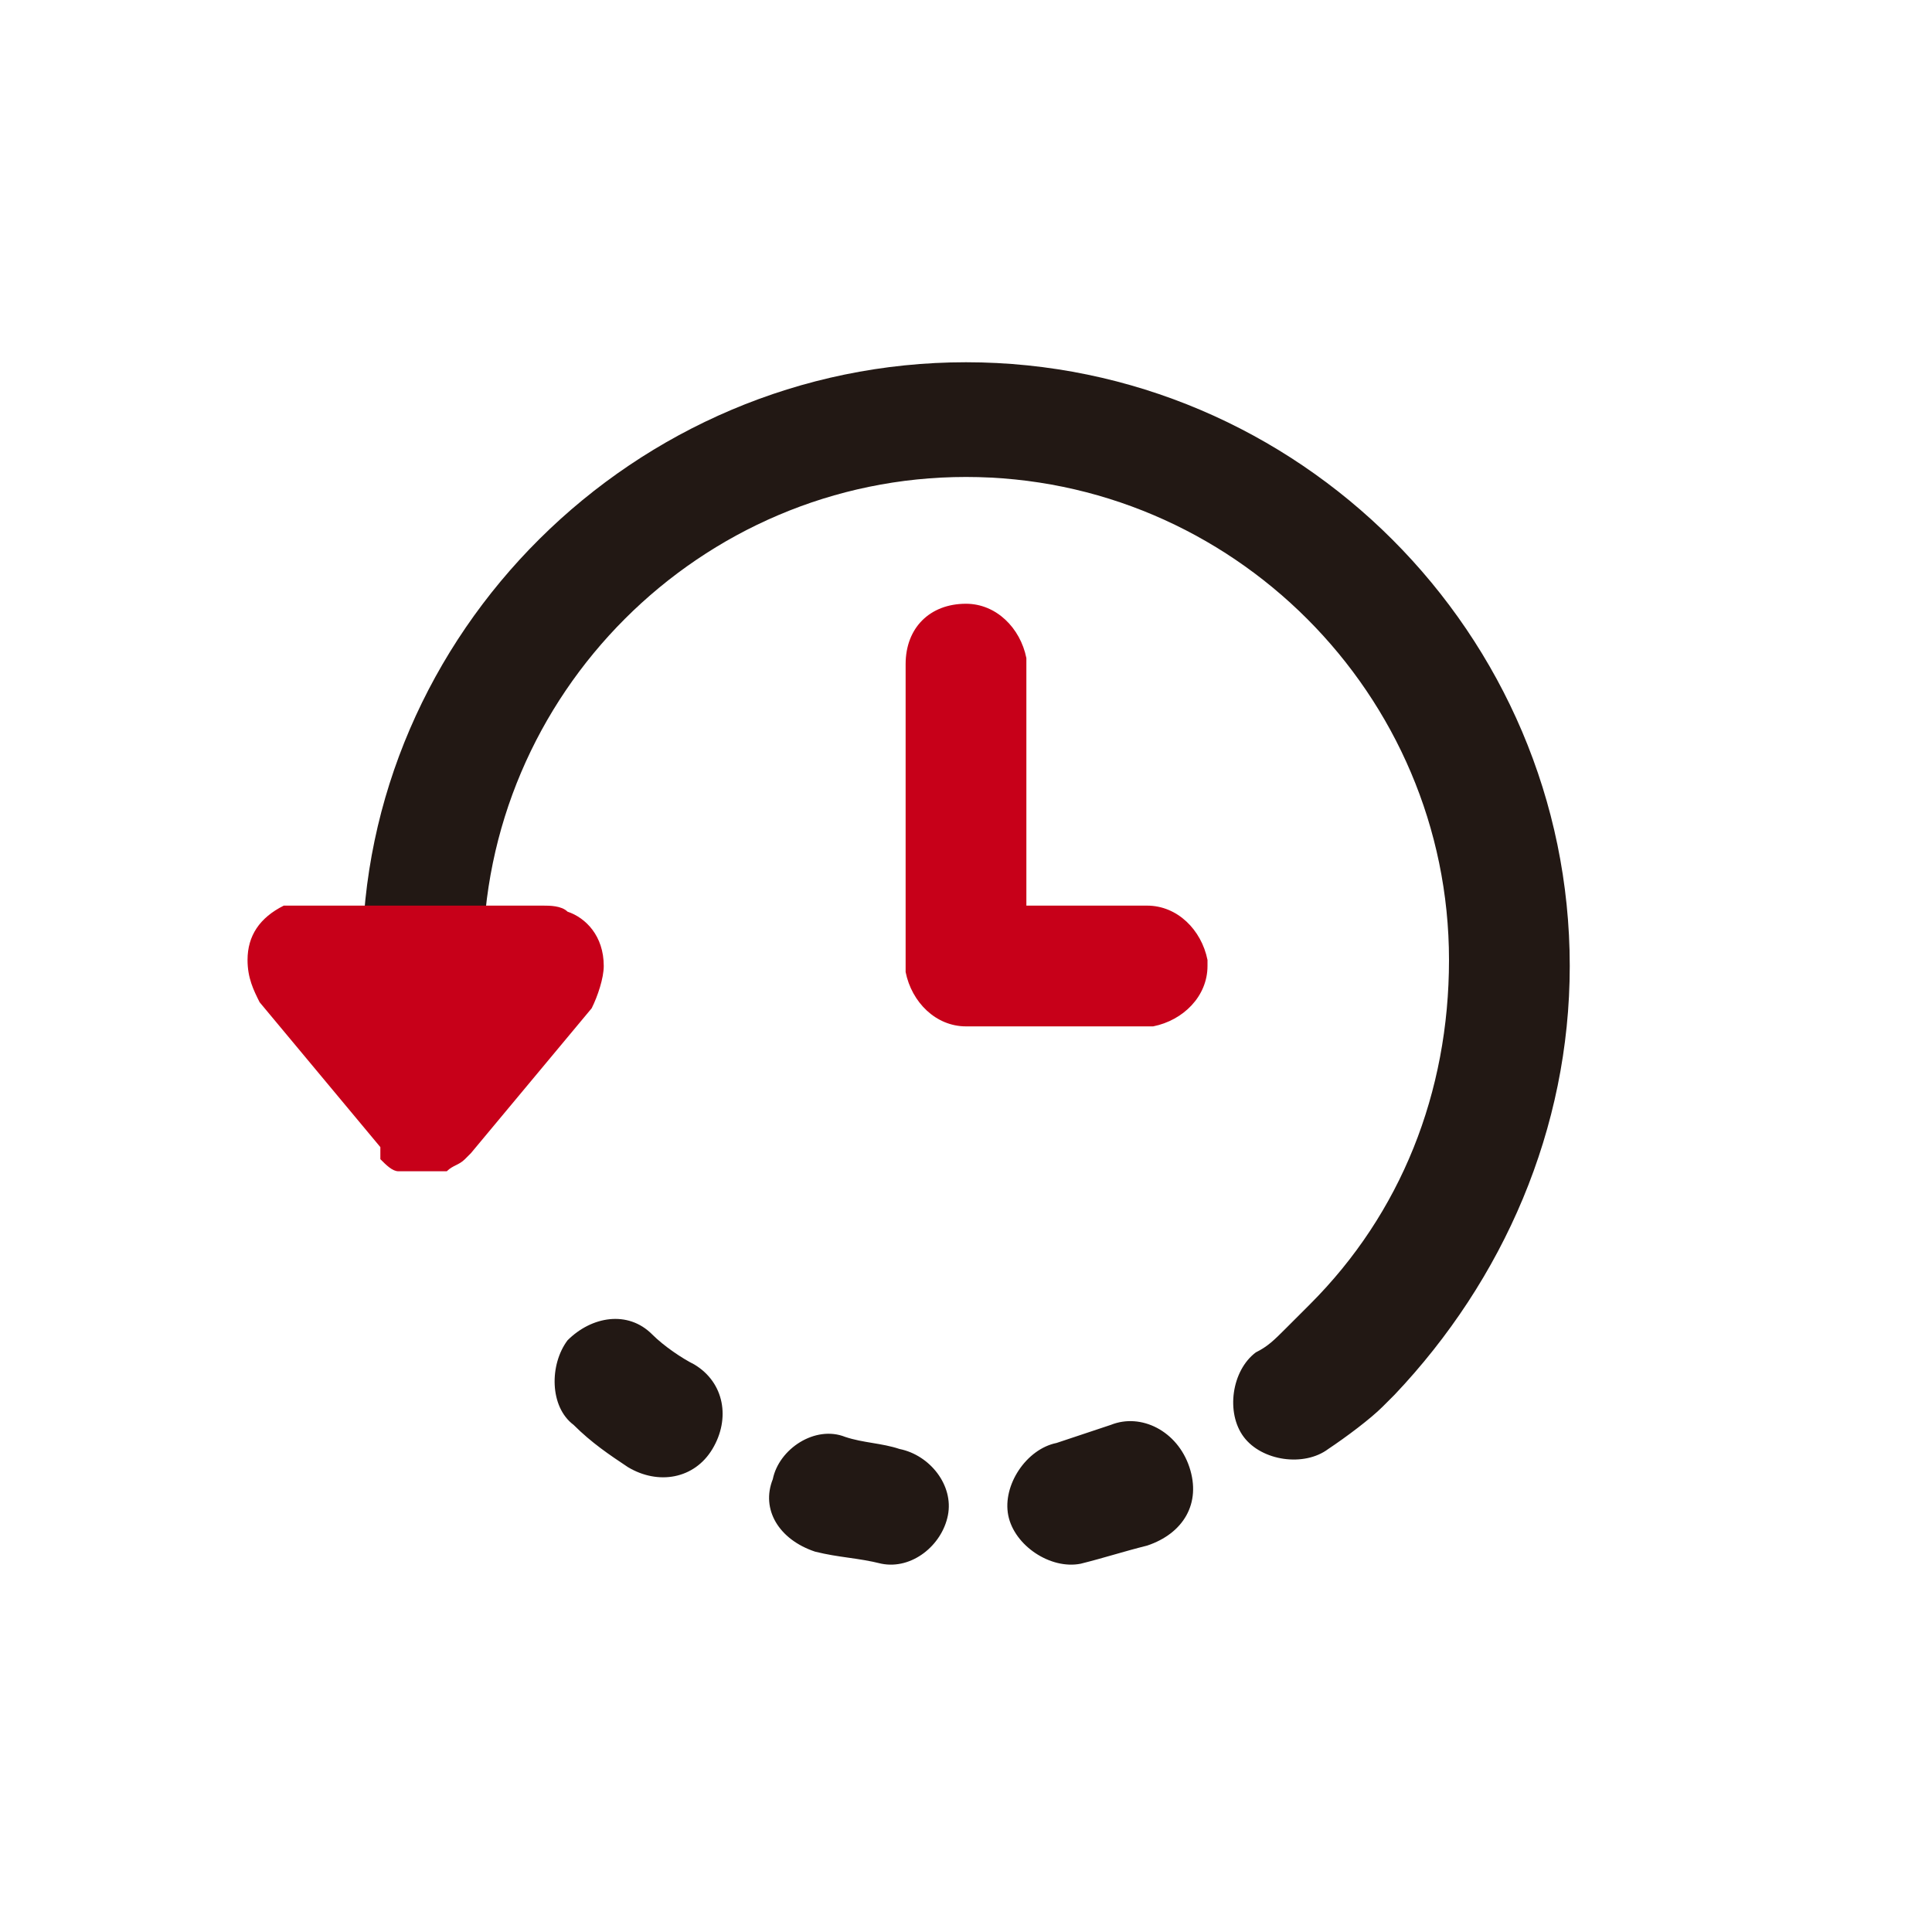 <?xml version="1.0" standalone="no"?><!DOCTYPE svg PUBLIC "-//W3C//DTD SVG 1.1//EN" "http://www.w3.org/Graphics/SVG/1.1/DTD/svg11.dtd"><svg t="1718861046018" class="icon" viewBox="0 0 1024 1024" version="1.1" xmlns="http://www.w3.org/2000/svg" p-id="19725" xmlns:xlink="http://www.w3.org/1999/xlink" width="200" height="200"><path d="M409.6 784c3.2-16 22.4-28.8 38.4-22.4 9.6 3.2 19.2 3.2 28.8 6.4 16 3.2 28.8 19.2 25.6 35.2-3.2 16-19.2 28.8-35.2 25.6-12.8-3.2-22.4-3.2-35.2-6.4-19.2-6.4-28.8-22.4-22.4-38.4z m179.2-28.8c16-6.4 35.2 3.2 41.6 22.4s-3.2 35.2-22.4 41.6c-12.8 3.2-22.4 6.4-35.2 9.6-16 3.2-35.2-9.6-38.4-25.6s9.6-35.2 25.6-38.4l28.8-9.6z m-288-44.8c12.8-12.8 32-16 44.8-3.2 6.4 6.4 16 12.8 22.4 16 16 9.6 19.2 28.8 9.6 44.8s-28.8 19.2-44.8 9.6c-9.6-6.4-19.2-12.8-28.8-22.4-12.8-9.6-12.8-32-3.2-44.8z m432 35.2c-6.4 6.4-19.2 16-28.8 22.4-12.8 9.6-35.2 6.4-44.8-6.4-9.6-12.8-6.4-35.2 6.4-44.8 6.4-3.2 9.6-6.4 16-12.8l6.4-6.4 3.2-3.2 3.2-3.2c48-48 73.6-112 73.6-182.4 0-140.8-115.2-256-256-256s-256 115.2-256 256c0 19.2-12.8 32-32 32s-32-12.8-32-32C192 336 336 192 512 192s320 144 320 320c0 86.4-35.2 166.4-92.8 227.2l-3.2 3.2-3.2 3.2z" fill="#221814" p-id="19726"></path><path d="M201.6 608l-64-76.8c-3.2-6.4-6.4-12.8-6.4-22.4 0-12.8 6.4-22.4 19.2-28.8H288c3.2 0 9.6 0 12.8 3.2 9.6 3.2 19.2 12.8 19.2 28.8 0 6.4-3.2 16-6.4 22.4l-64 76.8-3.2 3.2c-3.2 3.2-6.4 3.2-9.6 6.4h-25.6c-3.2 0-6.4-3.2-9.6-6.4V608z m278.4-256v163.2c3.2 16 16 28.8 32 28.8h99.2c16-3.2 28.8-16 28.8-32v-3.2c-3.2-16-16-28.8-32-28.8h-64v-131.2c-3.2-16-16-28.8-32-28.8-19.2 0-32 12.8-32 32z" fill="#C70019" p-id="19727"></path></svg>
